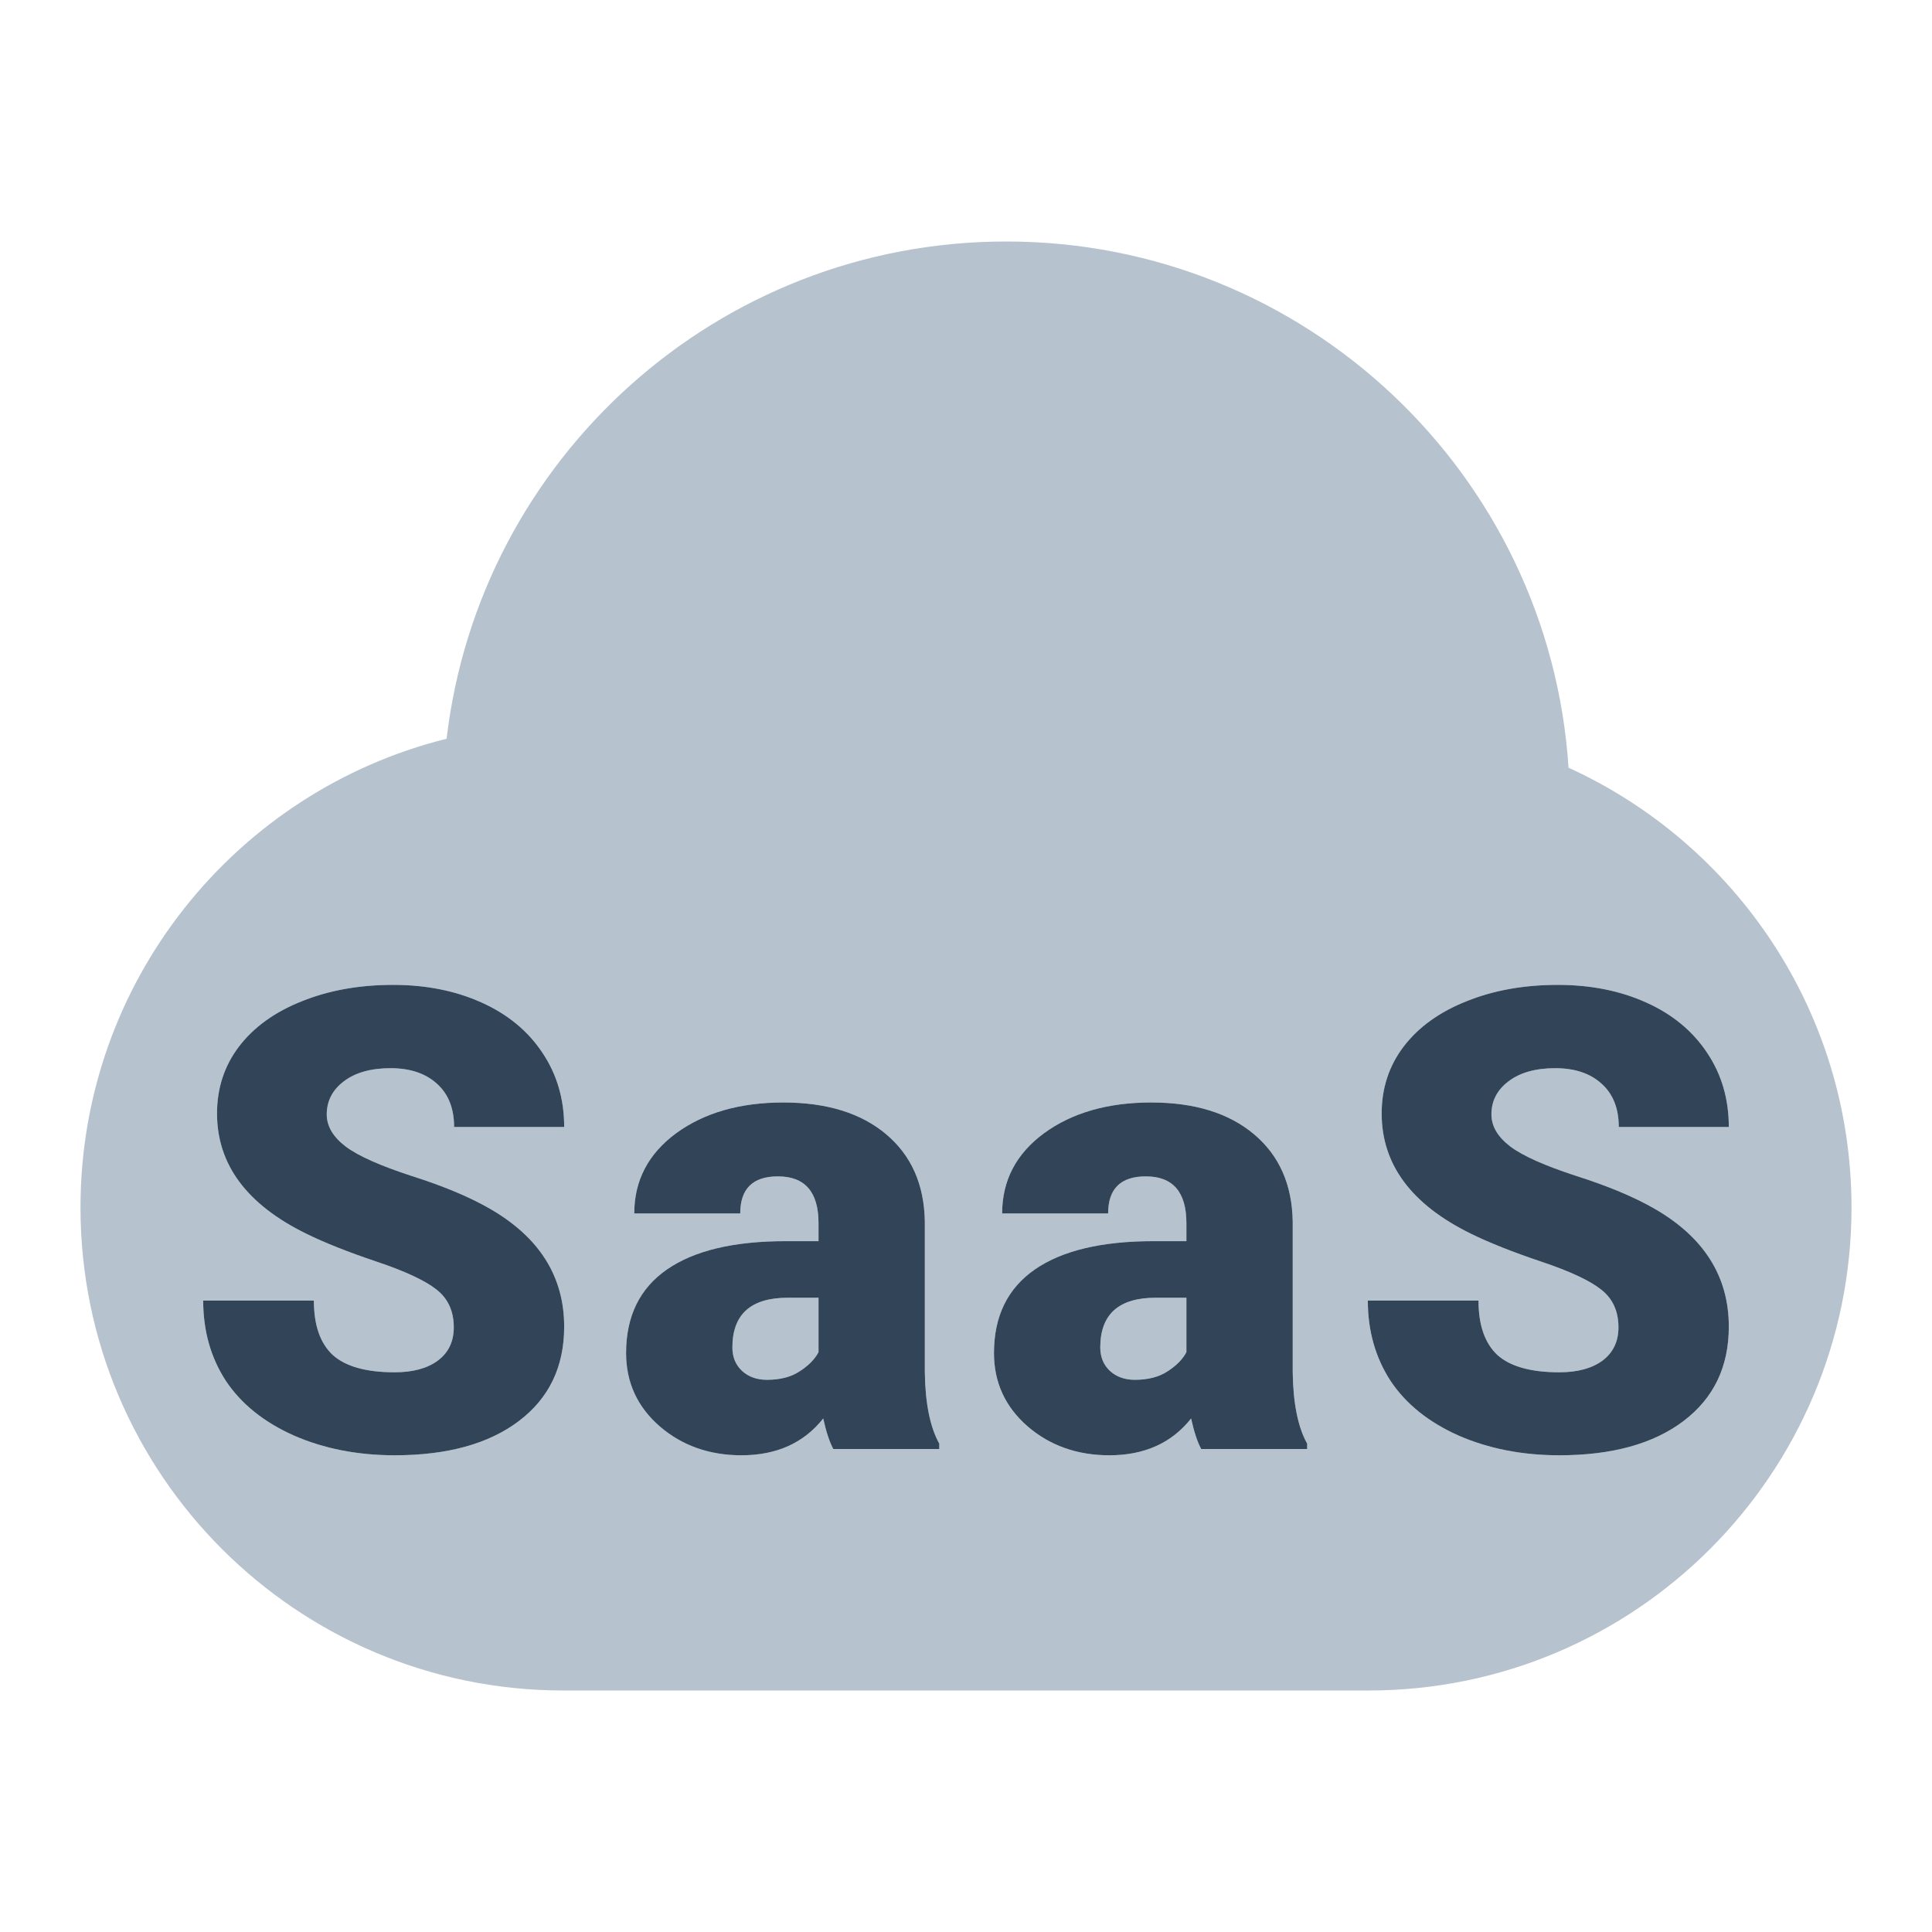 <svg width="48" height="48" viewBox="0 0 48 48" fill="none" xmlns="http://www.w3.org/2000/svg">
<path d="M19.867 34.07C19.654 34.211 19.383 34.281 19.055 34.281C18.805 34.281 18.599 34.208 18.438 34.062C18.276 33.911 18.196 33.716 18.196 33.477C18.196 32.654 18.654 32.242 19.571 32.242H20.336V33.594C20.242 33.771 20.086 33.93 19.867 34.07Z" fill="#B6C2CD"/>
<path d="M28.195 34.281C28.523 34.281 28.794 34.211 29.008 34.07C29.226 33.93 29.383 33.771 29.476 33.594V32.242H28.711C27.794 32.242 27.336 32.654 27.336 33.477C27.336 33.716 27.416 33.911 27.578 34.062C27.739 34.208 27.945 34.281 28.195 34.281Z" fill="#B6C2CD"/>
<path fill-rule="evenodd" clip-rule="evenodd" d="M25 6C17.825 6 11.911 11.398 11.096 18.354C5.872 19.652 2 24.374 2 30C2 36.627 7.373 42 14 42H34C40.627 42 46 36.627 46 30C46 25.145 43.117 20.964 38.97 19.074C38.493 11.774 32.421 6 25 6ZM10.845 32.039C11.131 32.263 11.274 32.575 11.274 32.977C11.274 33.331 11.142 33.607 10.876 33.805C10.616 33.997 10.259 34.094 9.806 34.094C9.097 34.094 8.584 33.95 8.267 33.664C7.954 33.372 7.798 32.922 7.798 32.312H5.048C5.048 33.062 5.235 33.727 5.61 34.305C5.99 34.878 6.553 35.331 7.298 35.664C8.048 35.992 8.884 36.156 9.806 36.156C11.113 36.156 12.142 35.872 12.892 35.305C13.642 34.737 14.017 33.956 14.017 32.961C14.017 31.716 13.402 30.74 12.173 30.031C11.668 29.74 11.022 29.469 10.235 29.219C9.449 28.963 8.899 28.719 8.587 28.484C8.274 28.245 8.118 27.979 8.118 27.688C8.118 27.354 8.259 27.081 8.54 26.867C8.826 26.648 9.214 26.539 9.704 26.539C10.188 26.539 10.571 26.667 10.852 26.922C11.139 27.177 11.282 27.537 11.282 28H14.017C14.017 27.307 13.837 26.693 13.477 26.156C13.118 25.615 12.613 25.198 11.962 24.906C11.316 24.615 10.584 24.469 9.767 24.469C8.928 24.469 8.173 24.604 7.501 24.875C6.829 25.141 6.308 25.516 5.938 26C5.574 26.479 5.392 27.034 5.392 27.664C5.392 28.93 6.129 29.924 7.602 30.648C8.056 30.872 8.639 31.104 9.352 31.344C10.066 31.583 10.563 31.815 10.845 32.039ZM20.453 35.242C20.526 35.575 20.61 35.828 20.703 36H23.336V35.867C23.107 35.456 22.987 34.862 22.977 34.086V30.344C22.961 29.427 22.641 28.706 22.016 28.18C21.391 27.654 20.539 27.391 19.461 27.391C18.383 27.391 17.495 27.646 16.797 28.156C16.105 28.667 15.758 29.331 15.758 30.148H18.391C18.391 29.534 18.703 29.227 19.328 29.227C20 29.227 20.336 29.615 20.336 30.391V30.836H19.524C18.232 30.836 17.248 31.07 16.571 31.539C15.893 32.008 15.555 32.7 15.555 33.617C15.555 34.346 15.834 34.953 16.391 35.438C16.948 35.917 17.625 36.156 18.422 36.156C19.292 36.156 19.969 35.852 20.453 35.242ZM29.843 36C29.75 35.828 29.666 35.575 29.593 35.242C29.109 35.852 28.432 36.156 27.562 36.156C26.765 36.156 26.088 35.917 25.531 35.438C24.974 34.953 24.695 34.346 24.695 33.617C24.695 32.7 25.034 32.008 25.711 31.539C26.388 31.07 27.372 30.836 28.664 30.836H29.476V30.391C29.476 29.615 29.14 29.227 28.468 29.227C27.843 29.227 27.531 29.534 27.531 30.148H24.898C24.898 29.331 25.244 28.667 25.937 28.156C26.635 27.646 27.523 27.391 28.601 27.391C29.679 27.391 30.531 27.654 31.156 28.18C31.781 28.706 32.101 29.427 32.117 30.344V34.086C32.127 34.862 32.247 35.456 32.476 35.867V36H29.843ZM39.78 32.039C40.067 32.263 40.21 32.575 40.21 32.977C40.21 33.331 40.077 33.607 39.812 33.805C39.551 33.997 39.194 34.094 38.741 34.094C38.033 34.094 37.52 33.95 37.202 33.664C36.89 33.372 36.733 32.922 36.733 32.312H33.983C33.983 33.062 34.171 33.727 34.546 34.305C34.926 34.878 35.489 35.331 36.233 35.664C36.983 35.992 37.819 36.156 38.741 36.156C40.048 36.156 41.077 35.872 41.827 35.305C42.577 34.737 42.952 33.956 42.952 32.961C42.952 31.716 42.338 30.74 41.108 30.031C40.603 29.74 39.957 29.469 39.171 29.219C38.385 28.963 37.835 28.719 37.523 28.484C37.21 28.245 37.054 27.979 37.054 27.688C37.054 27.354 37.194 27.081 37.476 26.867C37.762 26.648 38.15 26.539 38.64 26.539C39.124 26.539 39.507 26.667 39.788 26.922C40.075 27.177 40.218 27.537 40.218 28H42.952C42.952 27.307 42.773 26.693 42.413 26.156C42.054 25.615 41.548 25.198 40.898 24.906C40.252 24.615 39.52 24.469 38.702 24.469C37.864 24.469 37.108 24.604 36.437 24.875C35.765 25.141 35.244 25.516 34.874 26C34.51 26.479 34.327 27.034 34.327 27.664C34.327 28.93 35.064 29.924 36.538 30.648C36.991 30.872 37.575 31.104 38.288 31.344C39.002 31.583 39.499 31.815 39.78 32.039Z" fill="#B6C2CD"/>
<path d="M11.274 32.977C11.274 32.575 11.131 32.263 10.845 32.039C10.563 31.815 10.066 31.583 9.353 31.344C8.639 31.104 8.056 30.872 7.603 30.648C6.129 29.924 5.392 28.93 5.392 27.664C5.392 27.034 5.574 26.479 5.938 26C6.308 25.516 6.829 25.141 7.501 24.875C8.173 24.604 8.928 24.469 9.767 24.469C10.584 24.469 11.316 24.615 11.962 24.906C12.613 25.198 13.118 25.615 13.477 26.156C13.837 26.693 14.017 27.307 14.017 28H11.282C11.282 27.537 11.139 27.177 10.852 26.922C10.571 26.667 10.188 26.539 9.704 26.539C9.215 26.539 8.826 26.648 8.54 26.867C8.259 27.081 8.118 27.354 8.118 27.688C8.118 27.979 8.274 28.245 8.587 28.484C8.899 28.719 9.449 28.963 10.235 29.219C11.022 29.469 11.668 29.74 12.173 30.031C13.402 30.74 14.017 31.716 14.017 32.961C14.017 33.956 13.642 34.737 12.892 35.305C12.142 35.872 11.113 36.156 9.806 36.156C8.884 36.156 8.048 35.992 7.298 35.664C6.553 35.331 5.991 34.878 5.61 34.305C5.235 33.727 5.048 33.062 5.048 32.312H7.798C7.798 32.922 7.954 33.372 8.267 33.664C8.584 33.95 9.097 34.094 9.806 34.094C10.259 34.094 10.616 33.997 10.876 33.805C11.142 33.607 11.274 33.331 11.274 32.977Z" fill="#324558"/>
<path d="M20.703 36C20.61 35.828 20.526 35.575 20.453 35.242C19.969 35.852 19.292 36.156 18.422 36.156C17.625 36.156 16.948 35.917 16.391 35.438C15.834 34.953 15.555 34.346 15.555 33.617C15.555 32.7 15.894 32.008 16.571 31.539C17.248 31.07 18.232 30.836 19.524 30.836H20.336V30.391C20.336 29.615 20 29.227 19.328 29.227C18.703 29.227 18.391 29.534 18.391 30.148H15.758C15.758 29.331 16.105 28.667 16.797 28.156C17.495 27.646 18.383 27.391 19.461 27.391C20.539 27.391 21.391 27.654 22.016 28.18C22.641 28.706 22.961 29.427 22.977 30.344V34.086C22.987 34.862 23.107 35.456 23.336 35.867V36H20.703ZM19.055 34.281C19.383 34.281 19.654 34.211 19.867 34.07C20.086 33.93 20.242 33.771 20.336 33.594V32.242H19.571C18.654 32.242 18.196 32.654 18.196 33.477C18.196 33.716 18.276 33.911 18.438 34.062C18.599 34.208 18.805 34.281 19.055 34.281Z" fill="#324558"/>
<path d="M29.843 36C29.75 35.828 29.666 35.575 29.593 35.242C29.109 35.852 28.432 36.156 27.562 36.156C26.765 36.156 26.088 35.917 25.531 35.438C24.974 34.953 24.695 34.346 24.695 33.617C24.695 32.7 25.034 32.008 25.711 31.539C26.388 31.07 27.372 30.836 28.664 30.836H29.476V30.391C29.476 29.615 29.14 29.227 28.468 29.227C27.843 29.227 27.531 29.534 27.531 30.148H24.898C24.898 29.331 25.244 28.667 25.937 28.156C26.635 27.646 27.523 27.391 28.601 27.391C29.679 27.391 30.531 27.654 31.156 28.18C31.781 28.706 32.101 29.427 32.117 30.344V34.086C32.127 34.862 32.247 35.456 32.476 35.867V36H29.843ZM28.195 34.281C28.523 34.281 28.794 34.211 29.008 34.07C29.226 33.93 29.383 33.771 29.476 33.594V32.242H28.711C27.794 32.242 27.336 32.654 27.336 33.477C27.336 33.716 27.416 33.911 27.578 34.062C27.739 34.208 27.945 34.281 28.195 34.281Z" fill="#324558"/>
<path d="M40.21 32.977C40.21 32.575 40.067 32.263 39.78 32.039C39.499 31.815 39.002 31.583 38.288 31.344C37.575 31.104 36.991 30.872 36.538 30.648C35.064 29.924 34.327 28.93 34.327 27.664C34.327 27.034 34.51 26.479 34.874 26C35.244 25.516 35.765 25.141 36.437 24.875C37.108 24.604 37.864 24.469 38.702 24.469C39.52 24.469 40.252 24.615 40.898 24.906C41.549 25.198 42.054 25.615 42.413 26.156C42.773 26.693 42.952 27.307 42.952 28H40.218C40.218 27.537 40.075 27.177 39.788 26.922C39.507 26.667 39.124 26.539 38.64 26.539C38.15 26.539 37.762 26.648 37.476 26.867C37.194 27.081 37.054 27.354 37.054 27.688C37.054 27.979 37.21 28.245 37.523 28.484C37.835 28.719 38.385 28.963 39.171 29.219C39.957 29.469 40.603 29.74 41.108 30.031C42.338 30.74 42.952 31.716 42.952 32.961C42.952 33.956 42.577 34.737 41.827 35.305C41.077 35.872 40.049 36.156 38.741 36.156C37.819 36.156 36.983 35.992 36.233 35.664C35.489 35.331 34.926 34.878 34.546 34.305C34.171 33.727 33.983 33.062 33.983 32.312H36.733C36.733 32.922 36.89 33.372 37.202 33.664C37.52 33.95 38.033 34.094 38.741 34.094C39.194 34.094 39.551 33.997 39.812 33.805C40.077 33.607 40.21 33.331 40.21 32.977Z" fill="#324558"/>
</svg>

